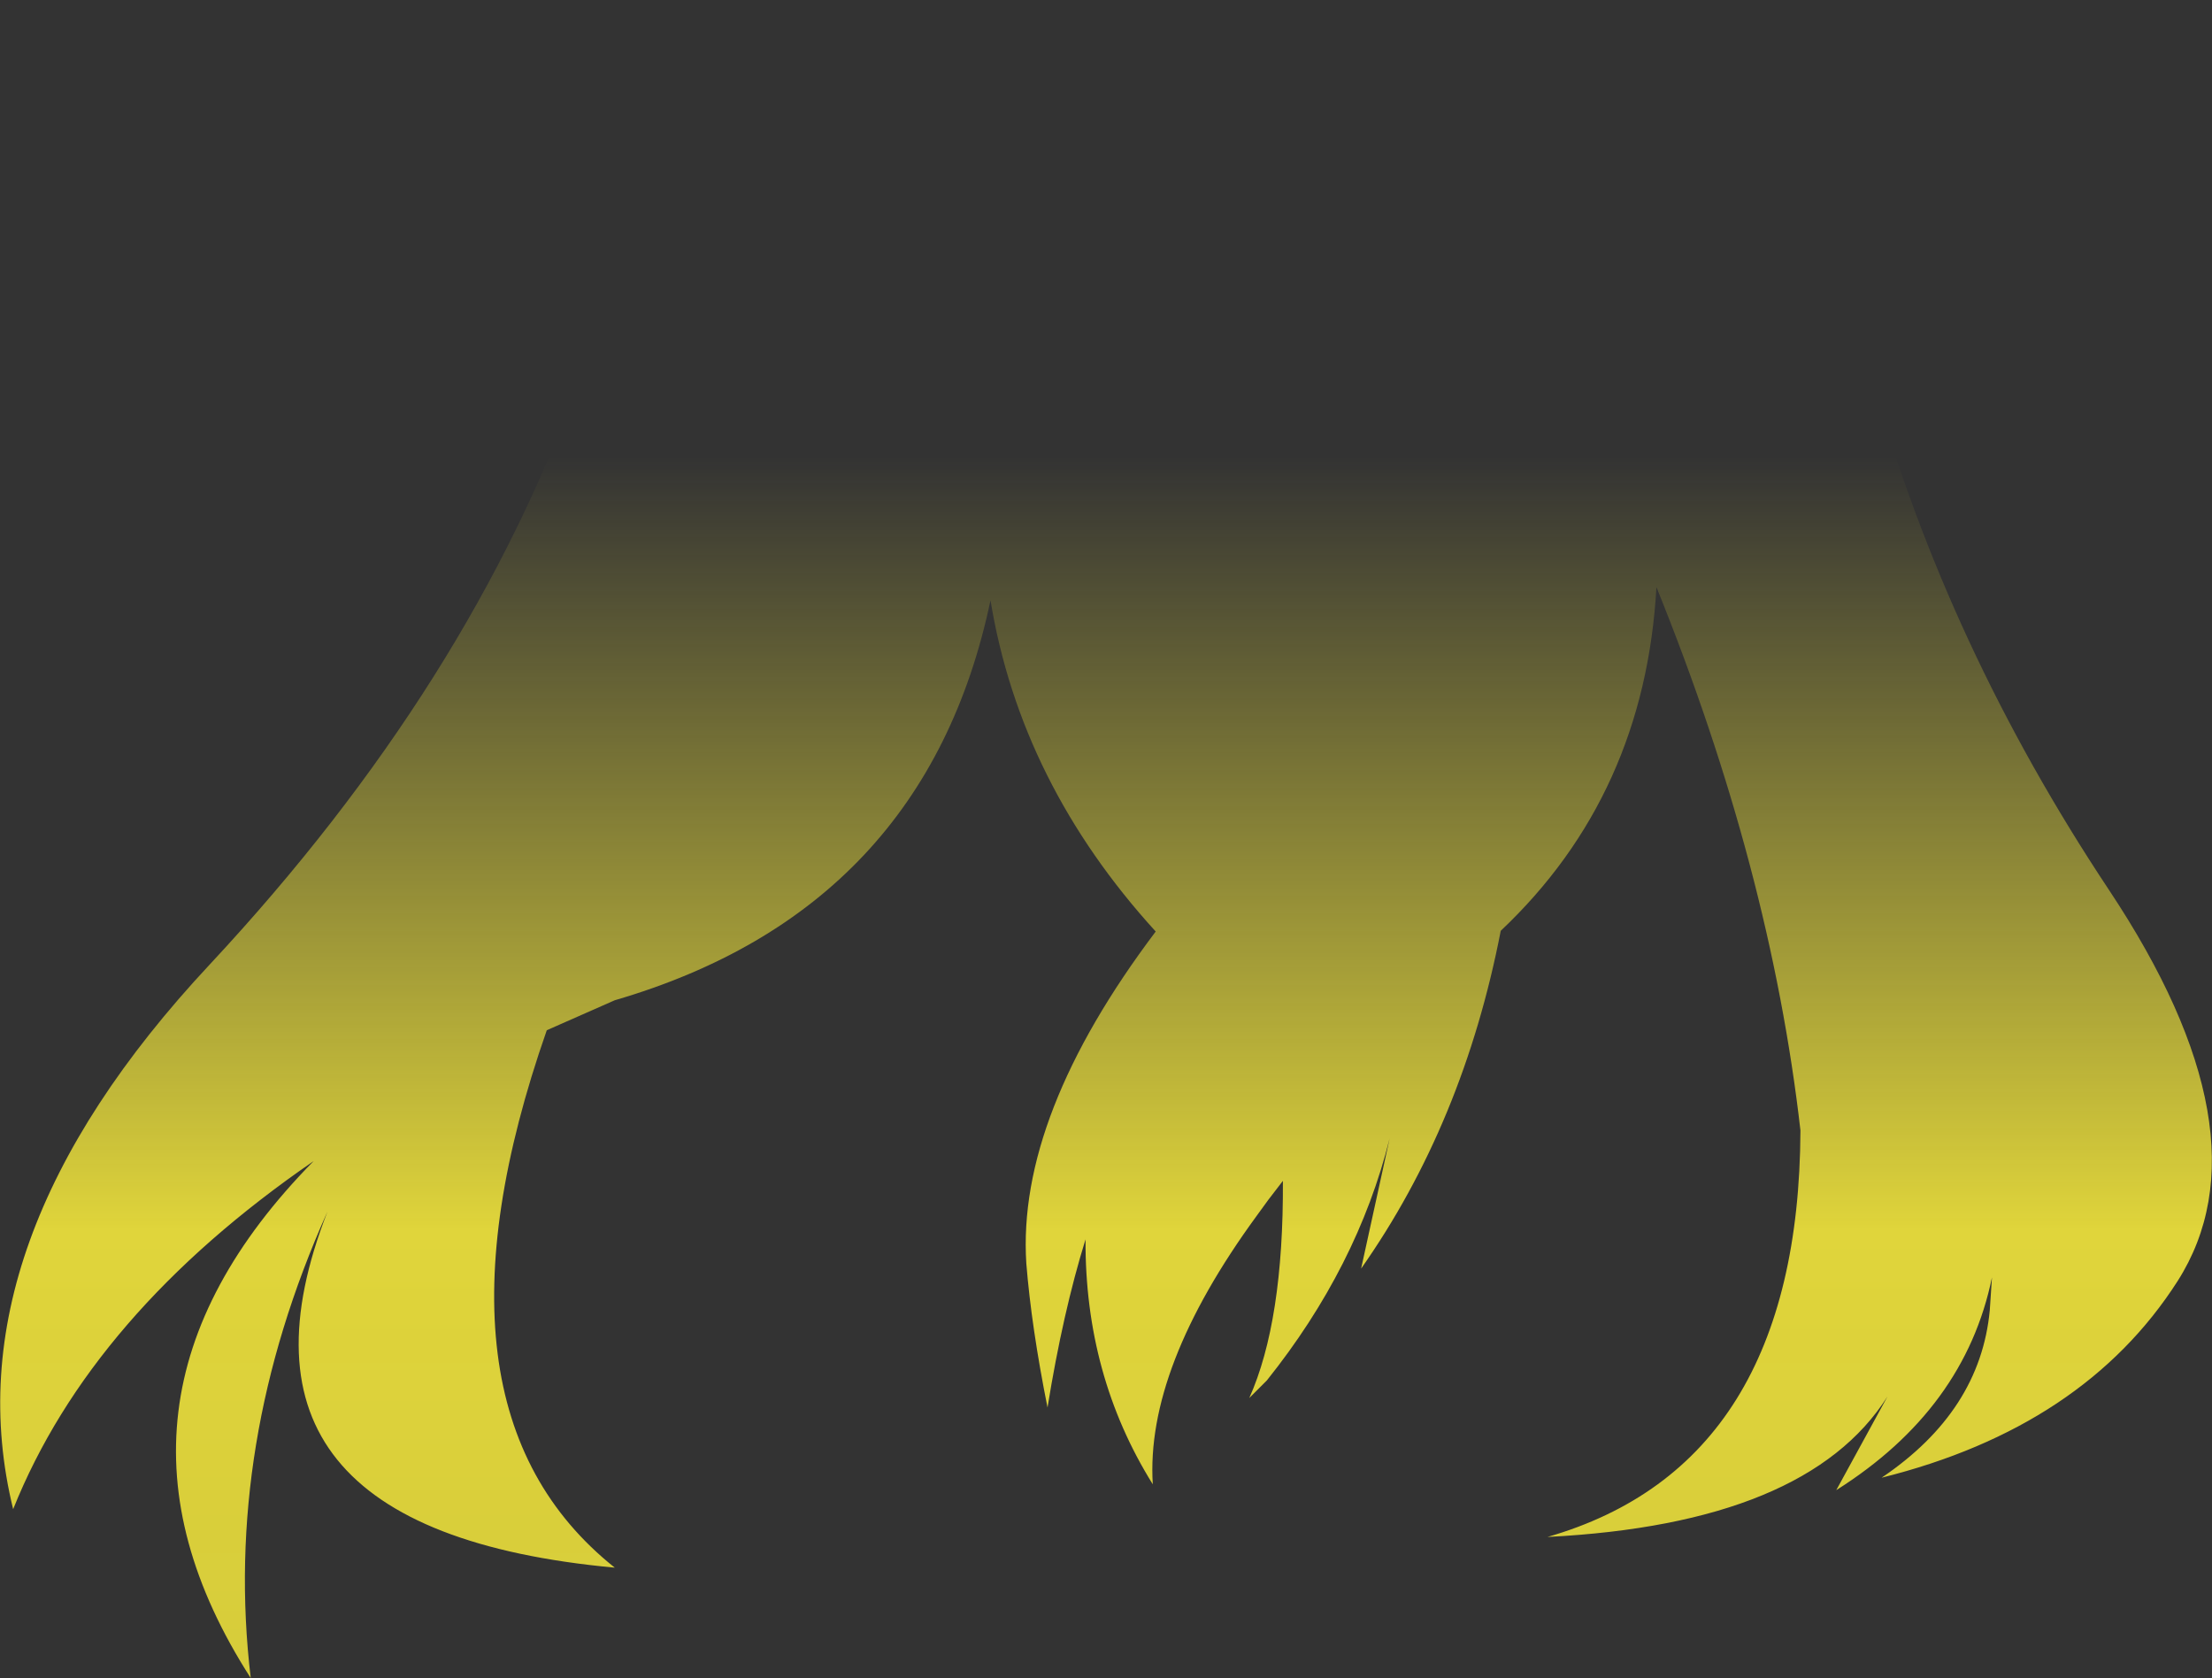 <?xml version="1.0" encoding="UTF-8" standalone="no"?>
<svg xmlns:xlink="http://www.w3.org/1999/xlink" height="114.75px" width="151.3px" xmlns="http://www.w3.org/2000/svg">
  <rect width="100%" height="100%" fill="#333333" stroke="none"/>
  <g transform="matrix(1.0, 0.0, 0.0, 1.0, 75.65, 57.35)">
    <path d="M60.6 30.0 Q58.75 39.0 49.95 44.55 L53.45 38.15 Q47.95 46.85 30.2 47.75 47.4 42.8 47.5 19.95 45.45 2.05 37.65 -17.2 36.85 -3.0 27.0 6.3 24.45 19.45 17.45 29.4 L19.4 20.5 Q17.2 29.3 11.0 37.05 L9.85 38.2 9.8 38.25 Q12.15 33.0 12.1 23.4 L11.1 24.7 10.3 25.8 Q2.7 36.2 3.2 44.15 -1.45 36.7 -1.4 27.4 -2.95 32.4 -4.0 38.9 -5.1 33.4 -5.45 29.05 -6.1 18.95 3.4 6.35 -5.85 -3.8 -7.9 -16.3 -12.35 4.85 -33.6 11.05 L-38.25 13.1 Q-47.3 38.95 -33.6 49.85 -61.75 47.25 -53.25 25.5 -60.4 41.45 -58.5 57.4 -70.55 38.65 -54.2 22.05 -69.4 32.5 -74.75 45.85 -79.2 27.75 -61.3 8.6 -43.4 -10.6 -35.95 -31.6 -28.55 -52.6 -11.15 -57.15 2.3 -58.3 12.9 -52.0 20.6 -57.25 30.8 -56.35 46.6 -52.35 52.4 -31.4 57.5 -13.2 68.6 3.5 79.7 20.2 73.3 30.25 66.9 40.25 53.05 43.7 59.8 39.15 60.45 32.25 L60.6 30.0" fill="url(#gradient0)" fill-rule="evenodd" stroke="none"/>
  </g>
  <defs>
    <linearGradient gradientTransform="matrix(0.0, 0.085, -0.092, 0.0, 0.0, 43.5)" gradientUnits="userSpaceOnUse" id="gradient0" spreadMethod="pad" x1="-819.2" x2="819.2">
      <stop offset="0.0" stop-color="#fff23c" stop-opacity="0.0"/>
      <stop offset="0.38" stop-color="#fff23c" stop-opacity="0.847"/>
      <stop offset="0.604" stop-color="#fff23c" stop-opacity="0.8"/>
      <stop offset="1.0" stop-color="#fff23c" stop-opacity="0.0"/>
    </linearGradient>
  </defs>
</svg>

